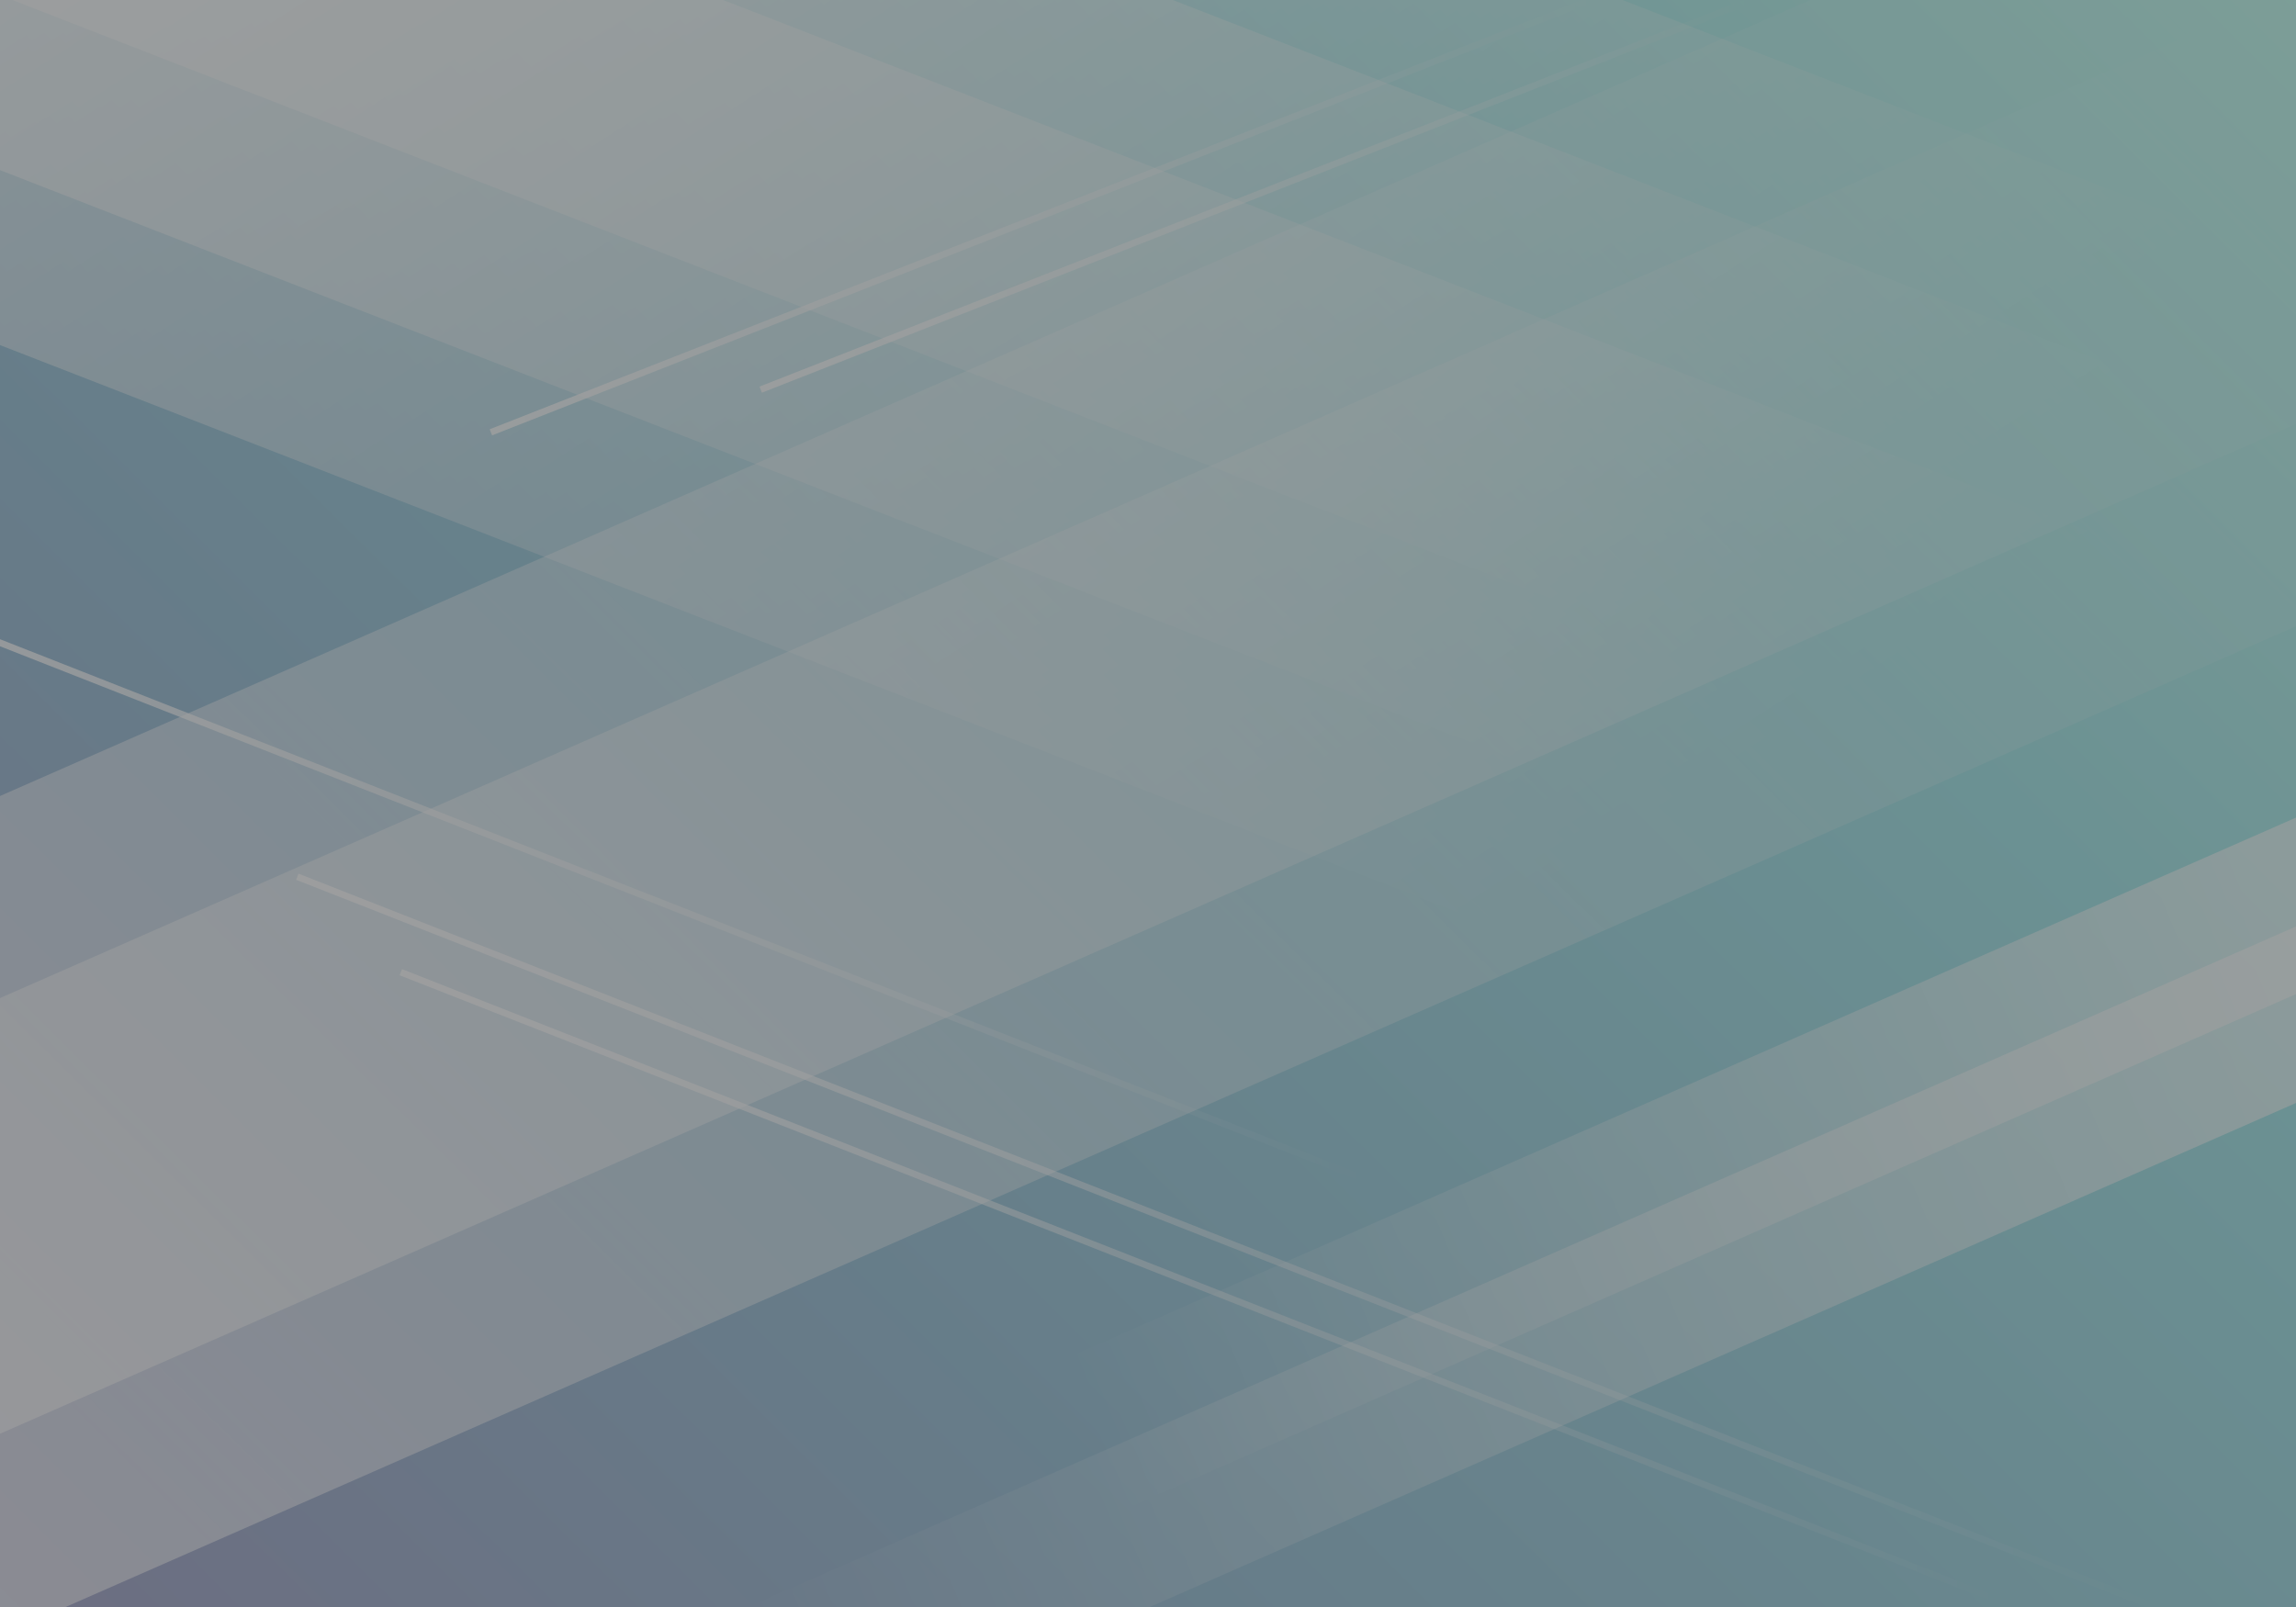 <svg xmlns="http://www.w3.org/2000/svg" xmlns:xlink="http://www.w3.org/1999/xlink" viewBox="0 0 1400 980"><rect x="0" y="0" width="1400" height="980" fill="#808080" stroke="none"/><defs><style>.a{opacity:0.25;}.b{fill:url(#a);}.c,.d,.e,.f,.g,.h,.i{opacity:0.74;}.c{fill:url(#b);}.d{fill:url(#c);}.e{fill:url(#d);}.f{fill:url(#e);}.g{fill:url(#f);}.h{fill:url(#g);}.i{fill:url(#h);}.j{fill:url(#i);}.k{fill:url(#j);}.l{fill:url(#k);}.m{fill:url(#l);}.n{fill:url(#m);}</style><linearGradient id="a" x1="134.98" y1="1058.91" x2="1298.98" y2="-113.09" gradientUnits="userSpaceOnUse"><stop offset="0" stop-color="#2e3a87"/><stop offset="0.29" stop-color="#1972a4"/><stop offset="0.71" stop-color="#2cc4cb"/><stop offset="1" stop-color="#73f7dd"/></linearGradient><linearGradient id="b" x1="104.73" y1="1094.65" x2="1268.73" y2="-77.35" gradientUnits="userSpaceOnUse"><stop offset="0" stop-color="#fff" stop-opacity="0.8"/><stop offset="1" stop-color="#fff" stop-opacity="0"/></linearGradient><linearGradient id="c" x1="437.18" y1="-335.29" x2="916.01" y2="410.43" xlink:href="#b"/><linearGradient id="d" x1="382.37" y1="-309.56" x2="898.39" y2="494.09" xlink:href="#b"/><linearGradient id="e" x1="331.85" y1="-281.54" x2="883.46" y2="577.52" xlink:href="#b"/><linearGradient id="f" x1="96.17" y1="980.02" x2="1208.29" y2="-139.74" xlink:href="#b"/><linearGradient id="g" x1="1384.95" y1="567.56" x2="660.21" y2="868.12" xlink:href="#b"/><linearGradient id="h" x1="1375.28" y1="637.82" x2="463.19" y2="1016.08" xlink:href="#b"/><linearGradient id="i" x1="0" y1="555.34" x2="832.56" y2="555.34" xlink:href="#b"/><linearGradient id="j" x1="180.56" y1="756.4" x2="1319.47" y2="756.4" xlink:href="#b"/><linearGradient id="k" x1="243.68" y1="785.51" x2="1234.5" y2="785.51" xlink:href="#b"/><linearGradient id="l" x1="298.58" y1="132.75" x2="975.35" y2="132.75" xlink:href="#b"/><linearGradient id="m" x1="463.12" y1="119.74" x2="1073.69" y2="119.74" xlink:href="#b"/></defs><title>img-banner-geo-triangles-blue-25</title><g class="a"><rect class="b" width="1400" height="980"/><polygon class="c" points="1384.02 0 0 608.68 0 980 40 980 1400 381.88 1400 0 1384.02 0"/><polygon class="d" points="989.33 0 7.55 0 1400 541.78 1400 159.79 989.33 0"/><polygon class="e" points="1400 266.48 715.12 0 0 0 0 103.75 1400 648.48 1400 266.48"/><polygon class="f" points="1400 373.17 440.92 0 0 0 0 210.44 1400 755.16 1400 373.17"/><polygon class="g" points="1400 0 1103.78 0 0 485.44 0 874.35 1400 258.63 1400 0"/><polygon class="h" points="650.18 828.37 689.84 918.55 1400 606.23 1400 498.6 650.18 828.37"/><polygon class="i" points="1400 672.62 1400 564.99 456.35 980 701.08 980 1400 672.62"/><polygon class="j" points="832.56 717.15 0 389.81 0 394.11 831.1 720.87 832.56 717.15"/><polygon class="k" points="182.02 532.79 180.56 536.52 1308.54 980 1319.47 980 182.02 532.79"/><polygon class="l" points="245.14 591.02 243.68 594.74 1223.57 980 1234.5 980 245.14 591.02"/><polygon class="m" points="964.42 0 298.58 261.78 300.05 265.5 975.35 0 964.42 0"/><polygon class="n" points="1062.76 0 463.12 235.76 464.58 239.48 1073.69 0 1062.76 0"/></g></svg>